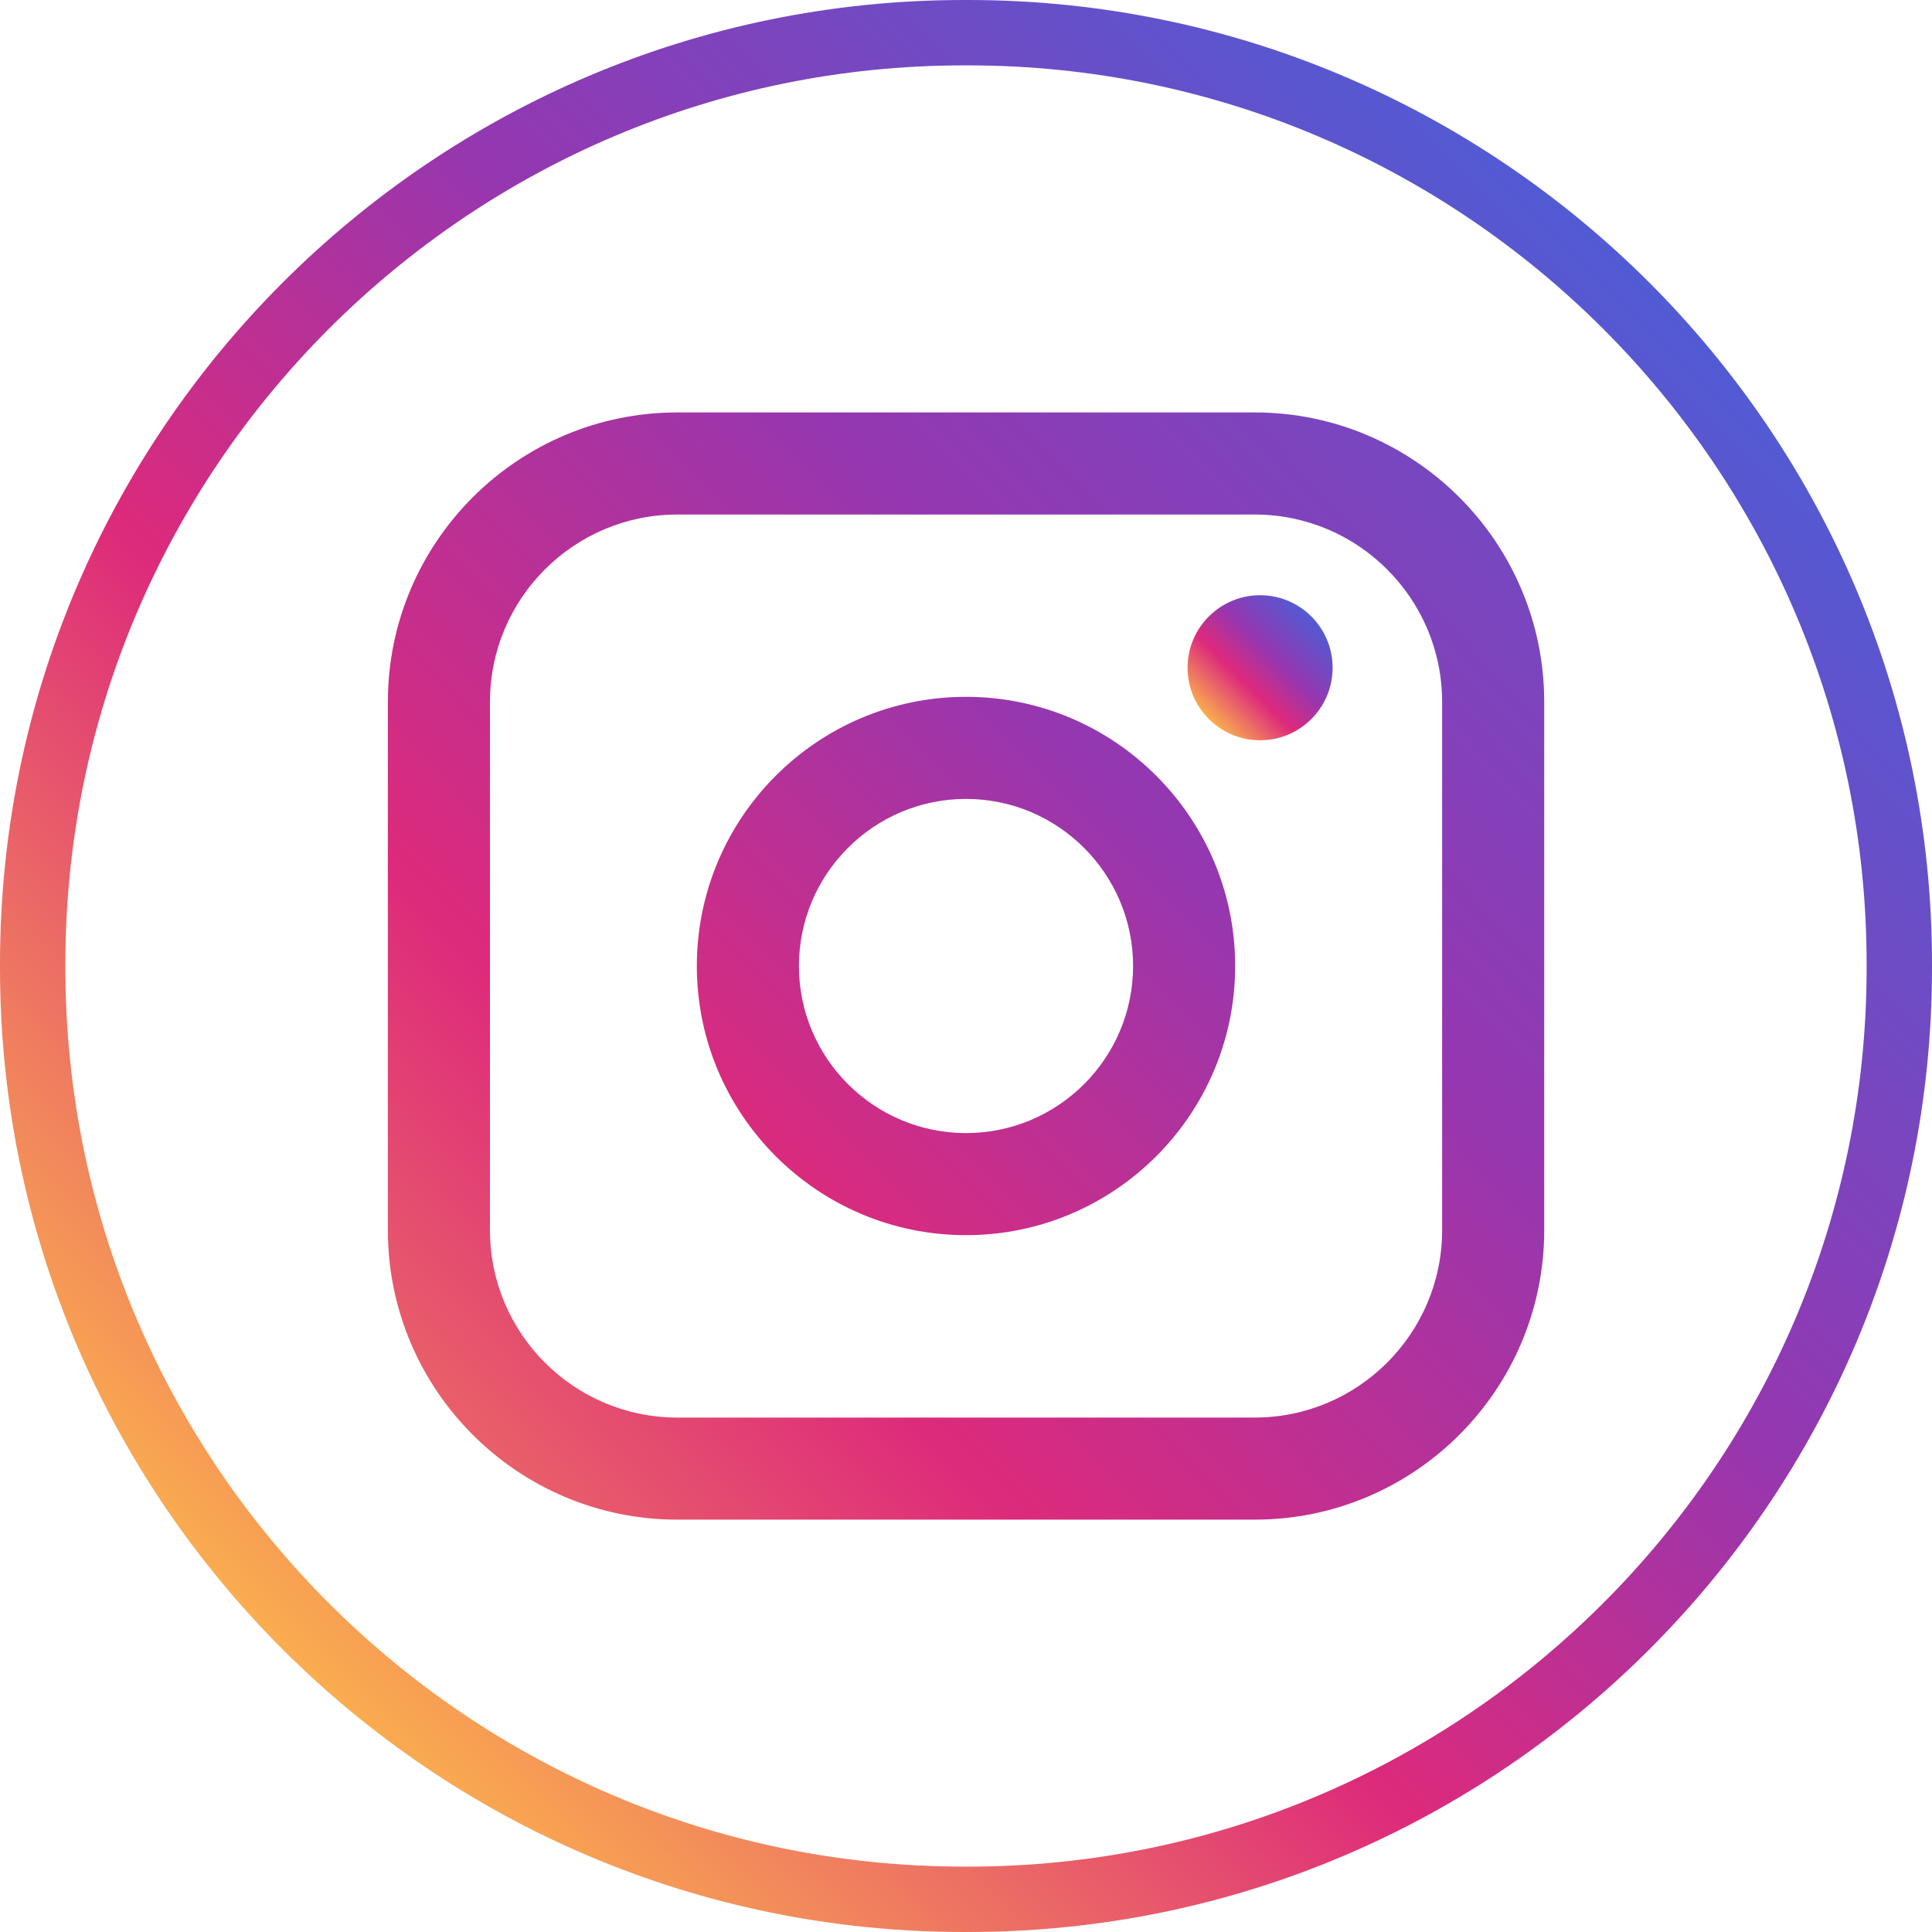 <svg width="25" height="25" viewBox="0 0 25 25" fill="none" xmlns="http://www.w3.org/2000/svg">
<path d="M12.527 25H12.473C5.595 25 0 19.405 0 12.527V12.473C0 5.595 5.595 0 12.473 0H12.527C19.405 0 25 5.595 25 12.473V12.527C25 19.405 19.405 25 12.527 25ZM12.473 0.846C6.061 0.846 0.846 6.062 0.846 12.473V12.527C0.846 18.939 6.061 24.154 12.473 24.154H12.527C18.939 24.154 24.154 18.939 24.154 12.527V12.473C24.154 6.062 18.939 0.846 12.527 0.846H12.473Z" fill="url(#paint0_linear_319_491)"/>
<path d="M16.237 5.337H8.764C6.699 5.337 5.019 7.017 5.019 9.082V15.919C5.019 17.984 6.699 19.664 8.764 19.664H16.237C18.302 19.664 19.982 17.984 19.982 15.919V9.082C19.982 7.017 18.302 5.337 16.237 5.337ZM6.34 9.082C6.34 7.745 7.427 6.658 8.764 6.658H16.237C17.573 6.658 18.661 7.745 18.661 9.082V15.919C18.661 17.255 17.573 18.343 16.237 18.343H8.764C7.427 18.343 6.34 17.255 6.34 15.919V9.082Z" fill="url(#paint1_linear_319_491)"/>
<path d="M12.5 15.983C14.421 15.983 15.983 14.421 15.983 12.5C15.983 10.579 14.421 9.017 12.5 9.017C10.579 9.017 9.017 10.579 9.017 12.5C9.017 14.421 10.579 15.983 12.5 15.983ZM12.5 10.338C13.693 10.338 14.662 11.308 14.662 12.5C14.662 13.693 13.693 14.662 12.5 14.662C11.308 14.662 10.338 13.693 10.338 12.5C10.338 11.308 11.308 10.338 12.5 10.338Z" fill="url(#paint2_linear_319_491)"/>
<path d="M16.306 9.579C16.823 9.579 17.244 9.159 17.244 8.641C17.244 8.123 16.824 7.702 16.306 7.702C15.788 7.702 15.367 8.123 15.367 8.641C15.367 9.159 15.788 9.579 16.306 9.579Z" fill="url(#paint3_linear_319_491)"/>
<defs>
<linearGradient id="paint0_linear_319_491" x1="3.657" y1="21.343" x2="21.343" y2="3.657" gradientUnits="userSpaceOnUse">
<stop stop-color="#FAAD4F"/>
<stop offset="0.35" stop-color="#DD2A7B"/>
<stop offset="0.62" stop-color="#9537B0"/>
<stop offset="1" stop-color="#515BD4"/>
</linearGradient>
<linearGradient id="paint1_linear_319_491" x1="2.1" y1="23.361" x2="23.802" y2="2.581" gradientUnits="userSpaceOnUse">
<stop stop-color="#FAAD4F"/>
<stop offset="0.35" stop-color="#DD2A7B"/>
<stop offset="0.62" stop-color="#9537B0"/>
<stop offset="1" stop-color="#515BD4"/>
</linearGradient>
<linearGradient id="paint2_linear_319_491" x1="3.666" y1="21.334" x2="21.331" y2="3.669" gradientUnits="userSpaceOnUse">
<stop stop-color="#FAAD4F"/>
<stop offset="0.35" stop-color="#DD2A7B"/>
<stop offset="0.62" stop-color="#9537B0"/>
<stop offset="1" stop-color="#515BD4"/>
</linearGradient>
<linearGradient id="paint3_linear_319_491" x1="15.643" y1="9.304" x2="16.969" y2="7.977" gradientUnits="userSpaceOnUse">
<stop stop-color="#FAAD4F"/>
<stop offset="0.35" stop-color="#DD2A7B"/>
<stop offset="0.62" stop-color="#9537B0"/>
<stop offset="1" stop-color="#515BD4"/>
</linearGradient>
</defs>
</svg>
